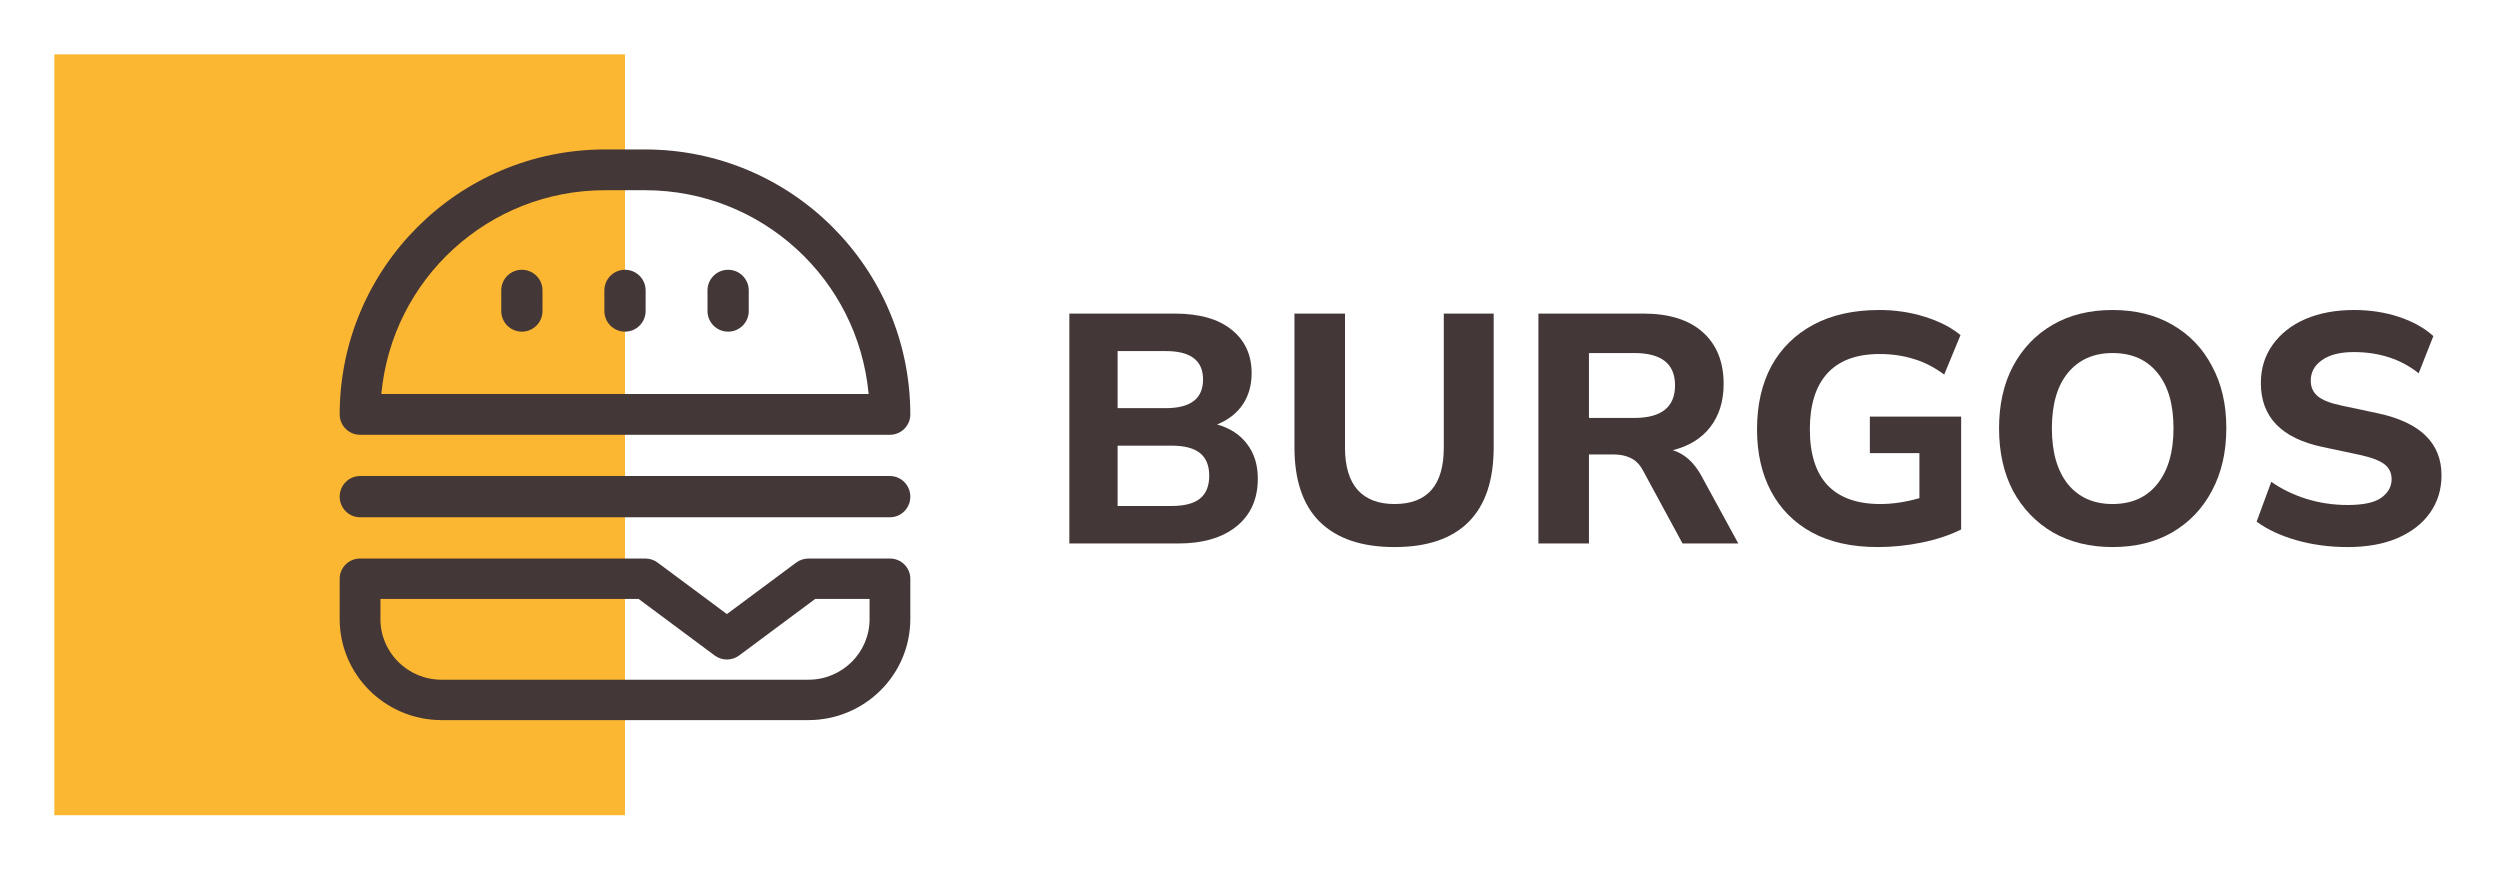 <svg width="184" height="64" viewBox="0 0 184 64" fill="none" xmlns="http://www.w3.org/2000/svg">
<g filter="url(#filter0_d_33_404)">
<rect x="4" width="42" height="56" fill="#FBB731"/>
<path fill-rule="evenodd" clip-rule="evenodd" d="M44.5 7H47.5C58.264 7.012 66.988 15.736 67 26.5C67 27.328 66.328 28 65.5 28H26.5C25.672 28 25 27.328 25 26.5C25.012 15.736 33.736 7.012 44.5 7ZM44.5 10C35.972 10.01 28.853 16.509 28.067 25H63.932C63.147 16.509 56.028 10.01 47.5 10H44.5Z" fill="#443737"/>
<path fill-rule="evenodd" clip-rule="evenodd" d="M59.5 37.108H65.5C66.329 37.108 67 37.774 67 38.595V41.568C66.995 45.67 63.64 48.995 59.5 49H32.5C28.36 48.995 25.005 45.67 25 41.568V38.595C25 37.774 25.672 37.108 26.5 37.108H47.5C47.825 37.108 48.14 37.213 48.4 37.406L53.5 41.196L58.6 37.406C58.86 37.213 59.175 37.108 59.5 37.108ZM59.5 46.027C61.985 46.027 64 44.031 64 41.568V40.081H59.999L54.4 44.243C53.867 44.64 53.133 44.64 52.6 44.243L47.001 40.081H28V41.568C28 44.031 30.015 46.027 32.5 46.027H59.5Z" fill="#443737"/>
<path d="M65.5 31.036H26.5C25.672 31.036 25 31.716 25 32.554C25 33.392 25.672 34.072 26.5 34.072H65.5C66.328 34.072 67 33.393 67 32.554C67 31.716 66.328 31.036 65.5 31.036Z" fill="#443737"/>
<path d="M38.41 15.855C37.571 15.855 36.892 16.535 36.892 17.373V18.892C36.892 19.73 37.571 20.41 38.41 20.41C39.248 20.41 39.928 19.73 39.928 18.892V17.373C39.928 16.535 39.248 15.855 38.41 15.855Z" fill="#443737"/>
<path d="M46 15.855C45.162 15.855 44.482 16.535 44.482 17.373V18.892C44.482 19.73 45.162 20.41 46 20.41C46.838 20.41 47.518 19.73 47.518 18.892V17.373C47.518 16.535 46.838 15.855 46 15.855Z" fill="#443737"/>
<path d="M53.59 15.855C52.752 15.855 52.072 16.535 52.072 17.373V18.892C52.072 19.73 52.752 20.41 53.59 20.41C54.429 20.41 55.108 19.73 55.108 18.892V17.373C55.108 16.535 54.429 15.855 53.59 15.855Z" fill="#443737"/>
<path d="M78.704 36V19.08H86.456C88.264 19.08 89.656 19.472 90.632 20.256C91.624 21.04 92.12 22.112 92.12 23.472C92.12 24.368 91.896 25.144 91.448 25.8C91 26.44 90.376 26.92 89.576 27.24C90.536 27.512 91.272 27.992 91.784 28.68C92.312 29.368 92.576 30.216 92.576 31.224C92.576 32.728 92.048 33.904 90.992 34.752C89.952 35.584 88.528 36 86.72 36H78.704ZM82.256 26.04H85.808C87.632 26.04 88.544 25.336 88.544 23.928C88.544 22.536 87.632 21.84 85.808 21.84H82.256V26.04ZM82.256 33.24H86.216C87.176 33.24 87.88 33.056 88.328 32.688C88.776 32.32 89 31.76 89 31.008C89 30.272 88.776 29.72 88.328 29.352C87.88 28.984 87.176 28.8 86.216 28.8H82.256V33.24Z" fill="#443737"/>
<path d="M102.639 36.264C100.239 36.264 98.407 35.648 97.144 34.416C95.895 33.184 95.272 31.352 95.272 28.92V19.08H98.992V28.944C98.992 30.32 99.303 31.36 99.927 32.064C100.551 32.752 101.455 33.096 102.639 33.096C105.055 33.096 106.263 31.712 106.263 28.944V19.08H109.935V28.92C109.935 31.352 109.319 33.184 108.087 34.416C106.855 35.648 105.039 36.264 102.639 36.264Z" fill="#443737"/>
<path d="M113.227 36V19.08H120.955C122.843 19.08 124.299 19.536 125.323 20.448C126.347 21.36 126.859 22.632 126.859 24.264C126.859 25.528 126.531 26.584 125.875 27.432C125.235 28.264 124.315 28.832 123.115 29.136C123.963 29.392 124.659 30.008 125.203 30.984L127.939 36H123.835L120.907 30.6C120.667 30.168 120.371 29.872 120.019 29.712C119.667 29.536 119.251 29.448 118.771 29.448H116.947V36H113.227ZM116.947 26.76H120.283C122.283 26.76 123.283 25.96 123.283 24.36C123.283 22.776 122.283 21.984 120.283 21.984H116.947V26.76Z" fill="#443737"/>
<path d="M138.197 36.264C136.293 36.264 134.677 35.904 133.349 35.184C132.037 34.464 131.037 33.456 130.349 32.16C129.661 30.864 129.317 29.344 129.317 27.6C129.317 25.808 129.669 24.256 130.373 22.944C131.093 21.632 132.125 20.616 133.469 19.896C134.813 19.176 136.429 18.816 138.317 18.816C139.501 18.816 140.621 18.984 141.677 19.32C142.749 19.656 143.621 20.104 144.293 20.664L143.093 23.568C142.357 23.024 141.605 22.64 140.837 22.416C140.069 22.176 139.237 22.056 138.341 22.056C136.629 22.056 135.341 22.536 134.477 23.496C133.629 24.44 133.205 25.808 133.205 27.6C133.205 29.408 133.637 30.776 134.501 31.704C135.381 32.632 136.677 33.096 138.389 33.096C139.301 33.096 140.261 32.952 141.269 32.664V29.352H137.621V26.664H144.341V34.968C143.509 35.384 142.549 35.704 141.461 35.928C140.373 36.152 139.285 36.264 138.197 36.264Z" fill="#443737"/>
<path d="M155.482 36.264C153.818 36.264 152.354 35.904 151.09 35.184C149.842 34.448 148.866 33.432 148.162 32.136C147.474 30.824 147.13 29.288 147.13 27.528C147.13 25.768 147.474 24.24 148.162 22.944C148.866 21.632 149.842 20.616 151.09 19.896C152.338 19.176 153.802 18.816 155.482 18.816C157.162 18.816 158.626 19.176 159.874 19.896C161.138 20.616 162.114 21.632 162.802 22.944C163.506 24.24 163.858 25.76 163.858 27.504C163.858 29.264 163.506 30.8 162.802 32.112C162.114 33.424 161.138 34.448 159.874 35.184C158.626 35.904 157.162 36.264 155.482 36.264ZM155.482 33.096C156.89 33.096 157.986 32.608 158.77 31.632C159.57 30.64 159.97 29.272 159.97 27.528C159.97 25.768 159.578 24.408 158.794 23.448C158.01 22.472 156.906 21.984 155.482 21.984C154.09 21.984 152.994 22.472 152.194 23.448C151.41 24.408 151.018 25.768 151.018 27.528C151.018 29.272 151.41 30.64 152.194 31.632C152.994 32.608 154.09 33.096 155.482 33.096Z" fill="#443737"/>
<path d="M172.783 36.264C171.455 36.264 170.199 36.096 169.015 35.76C167.847 35.424 166.871 34.968 166.087 34.392L167.167 31.464C167.919 31.992 168.775 32.408 169.735 32.712C170.711 33.016 171.727 33.168 172.783 33.168C173.935 33.168 174.759 32.992 175.255 32.64C175.767 32.272 176.023 31.816 176.023 31.272C176.023 30.808 175.847 30.44 175.495 30.168C175.143 29.896 174.527 29.664 173.647 29.472L170.935 28.896C167.911 28.256 166.399 26.688 166.399 24.192C166.399 23.12 166.687 22.184 167.263 21.384C167.839 20.568 168.639 19.936 169.663 19.488C170.703 19.04 171.903 18.816 173.263 18.816C174.431 18.816 175.527 18.984 176.551 19.32C177.575 19.656 178.423 20.128 179.095 20.736L178.015 23.472C176.703 22.432 175.111 21.912 173.239 21.912C172.231 21.912 171.447 22.112 170.887 22.512C170.343 22.896 170.071 23.4 170.071 24.024C170.071 24.488 170.239 24.864 170.575 25.152C170.911 25.44 171.495 25.672 172.327 25.848L175.039 26.424C178.143 27.096 179.695 28.616 179.695 30.984C179.695 32.04 179.407 32.968 178.831 33.768C178.271 34.552 177.471 35.168 176.431 35.616C175.407 36.048 174.191 36.264 172.783 36.264Z" fill="#443737"/>
</g>
<defs>
<filter id="filter0_d_33_404" x="0" y="0" width="183.695" height="64" filterUnits="userSpaceOnUse" color-interpolation-filters="sRGB">
<feFlood flood-opacity="0" result="BackgroundImageFix"/>
<feColorMatrix in="SourceAlpha" type="matrix" values="0 0 0 0 0 0 0 0 0 0 0 0 0 0 0 0 0 0 127 0" result="hardAlpha"/>
<feOffset dy="4"/>
<feGaussianBlur stdDeviation="2"/>
<feComposite in2="hardAlpha" operator="out"/>
<feColorMatrix type="matrix" values="0 0 0 0 0 0 0 0 0 0 0 0 0 0 0 0 0 0 0.25 0"/>
<feBlend mode="normal" in2="BackgroundImageFix" result="effect1_dropShadow_33_404"/>
<feBlend mode="normal" in="SourceGraphic" in2="effect1_dropShadow_33_404" result="shape"/>
</filter>
</defs>
</svg>
